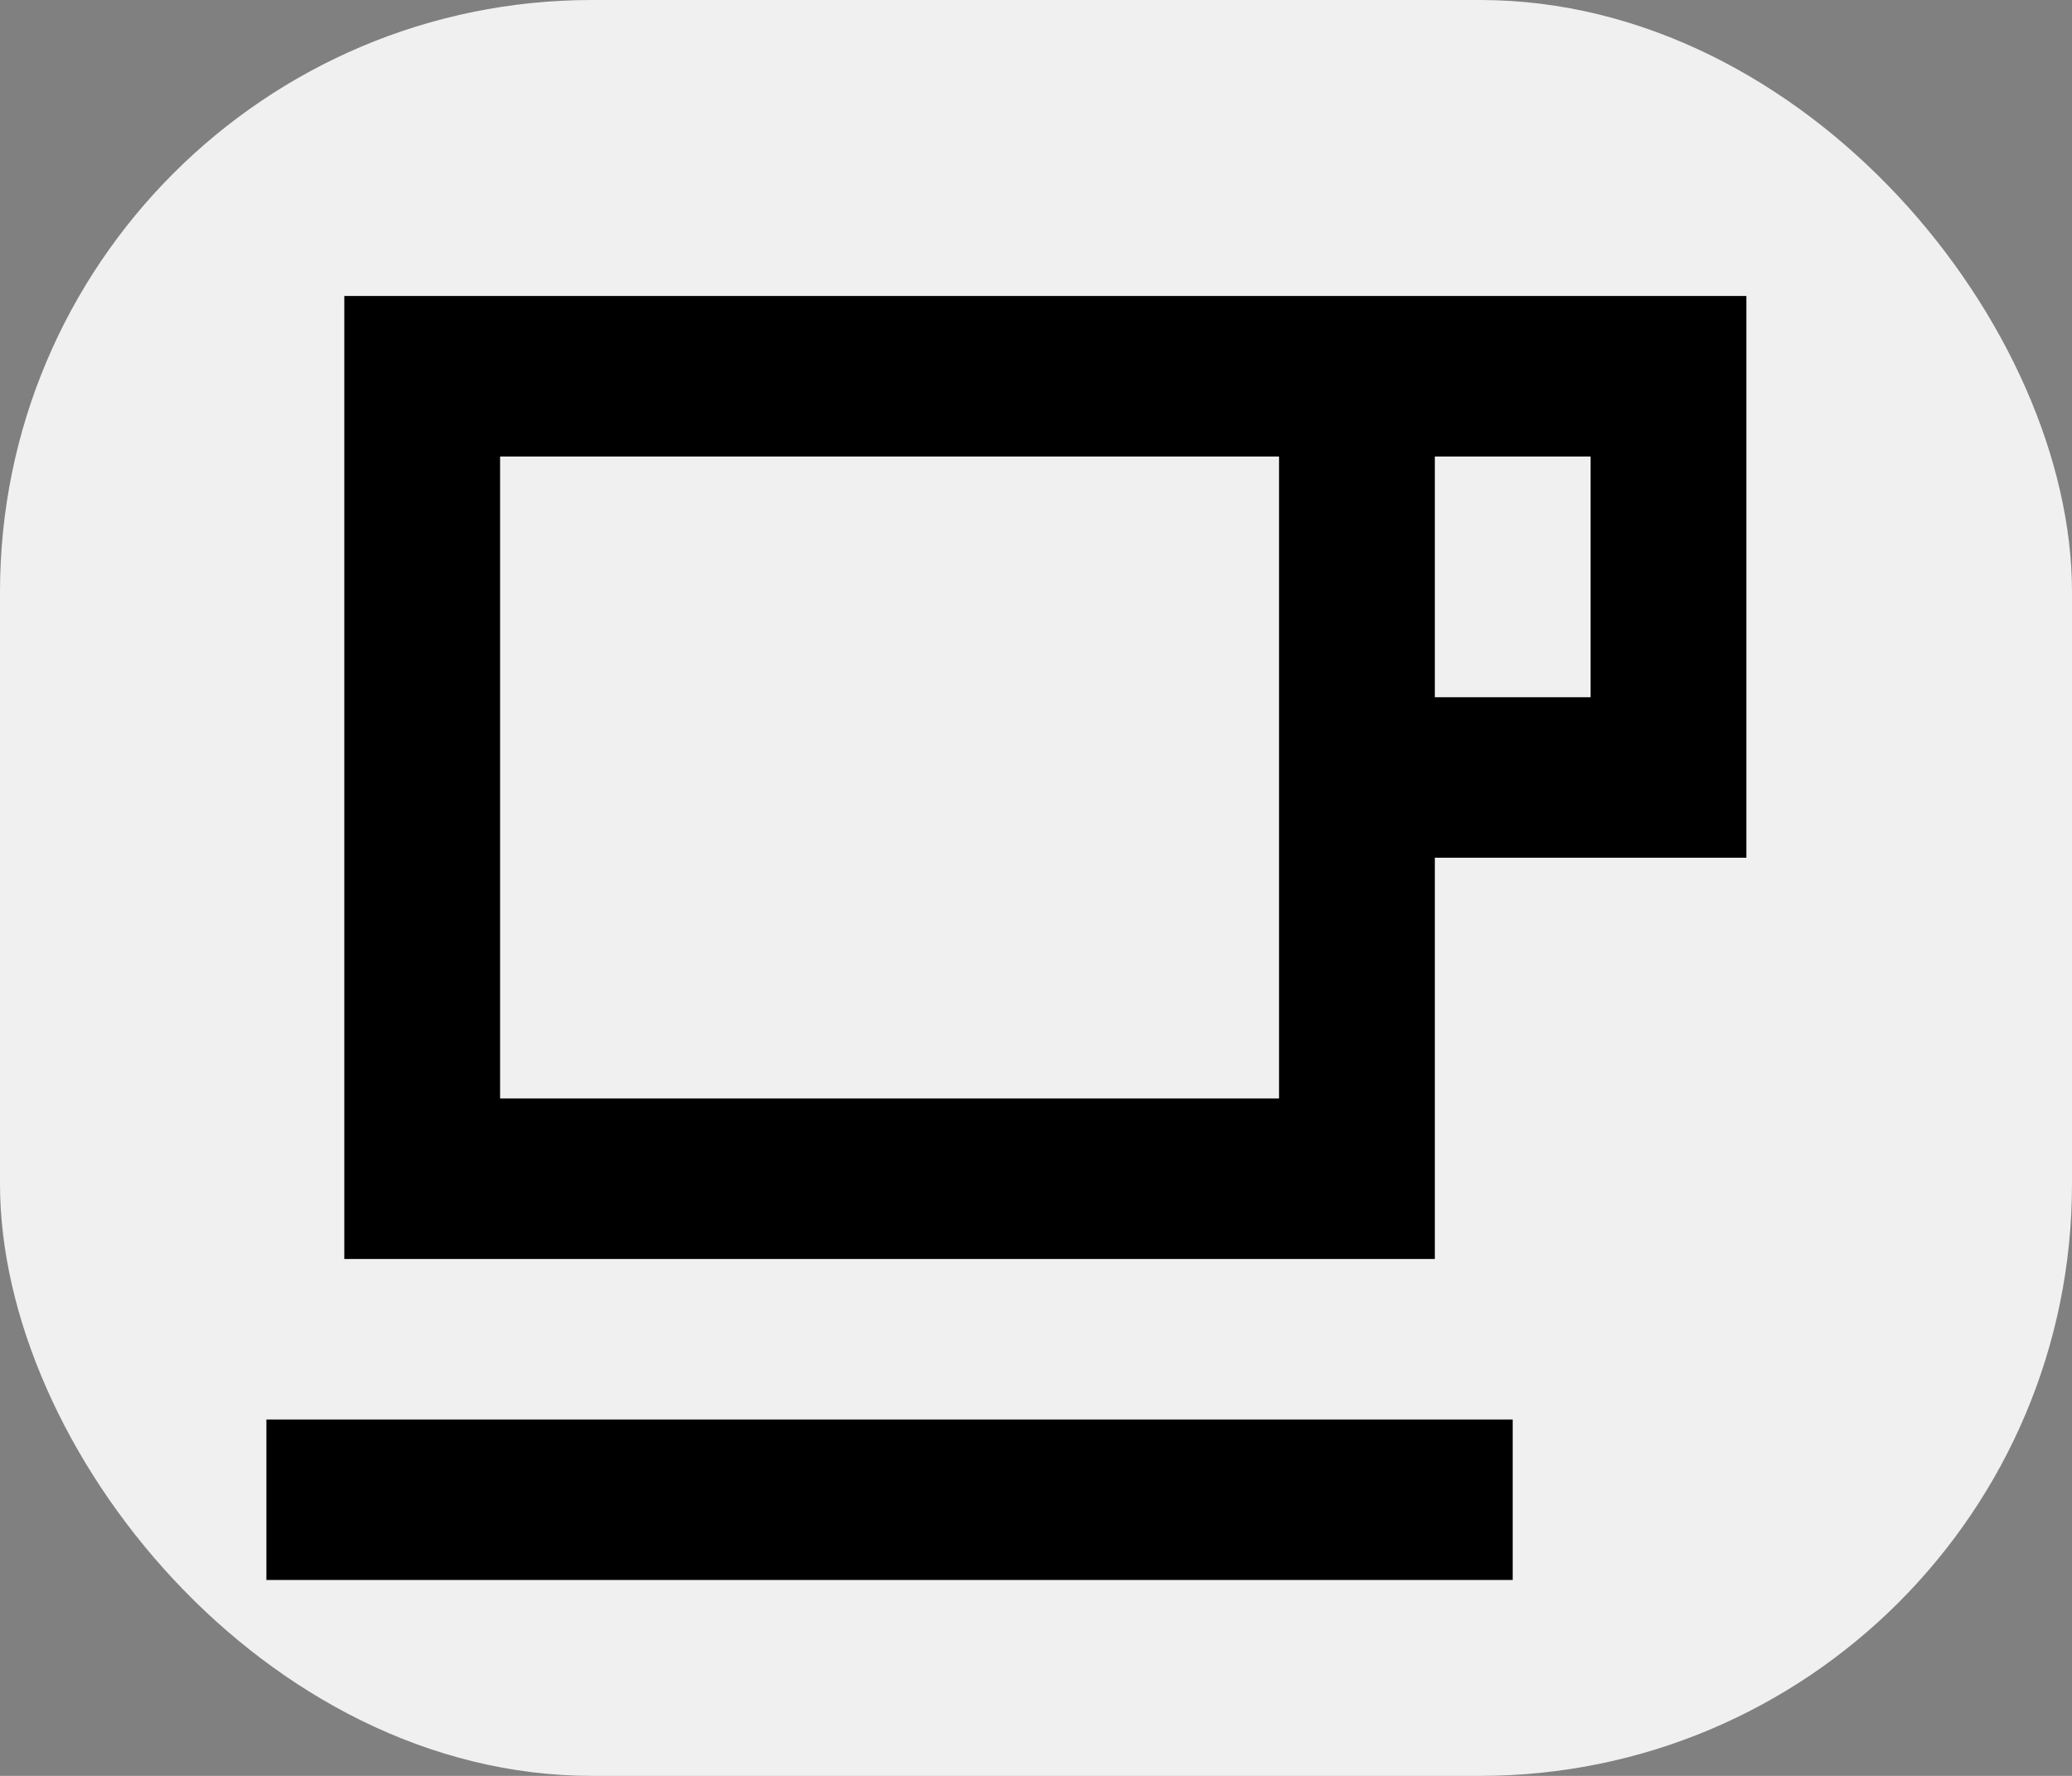 <svg xmlns="http://www.w3.org/2000/svg" width="70" height="60" viewBox="0 0 70 60" fill="none">
    <rect x="0" y="0" width="70" height="60" fill="#808080" stroke="none"/>
    <rect width="70" height="60" rx="20" fill="#F0F0F0"/>
    <path d="M11.632 10H59V28.979H48.474V42.536H11.632V10ZM48.474 23.557H53.737V15.423H48.474V23.557ZM43.211 15.423H16.895V37.113H43.211V15.423ZM51.105 53.381H9V47.959H51.105V53.381Z" fill="black"/>
</svg>